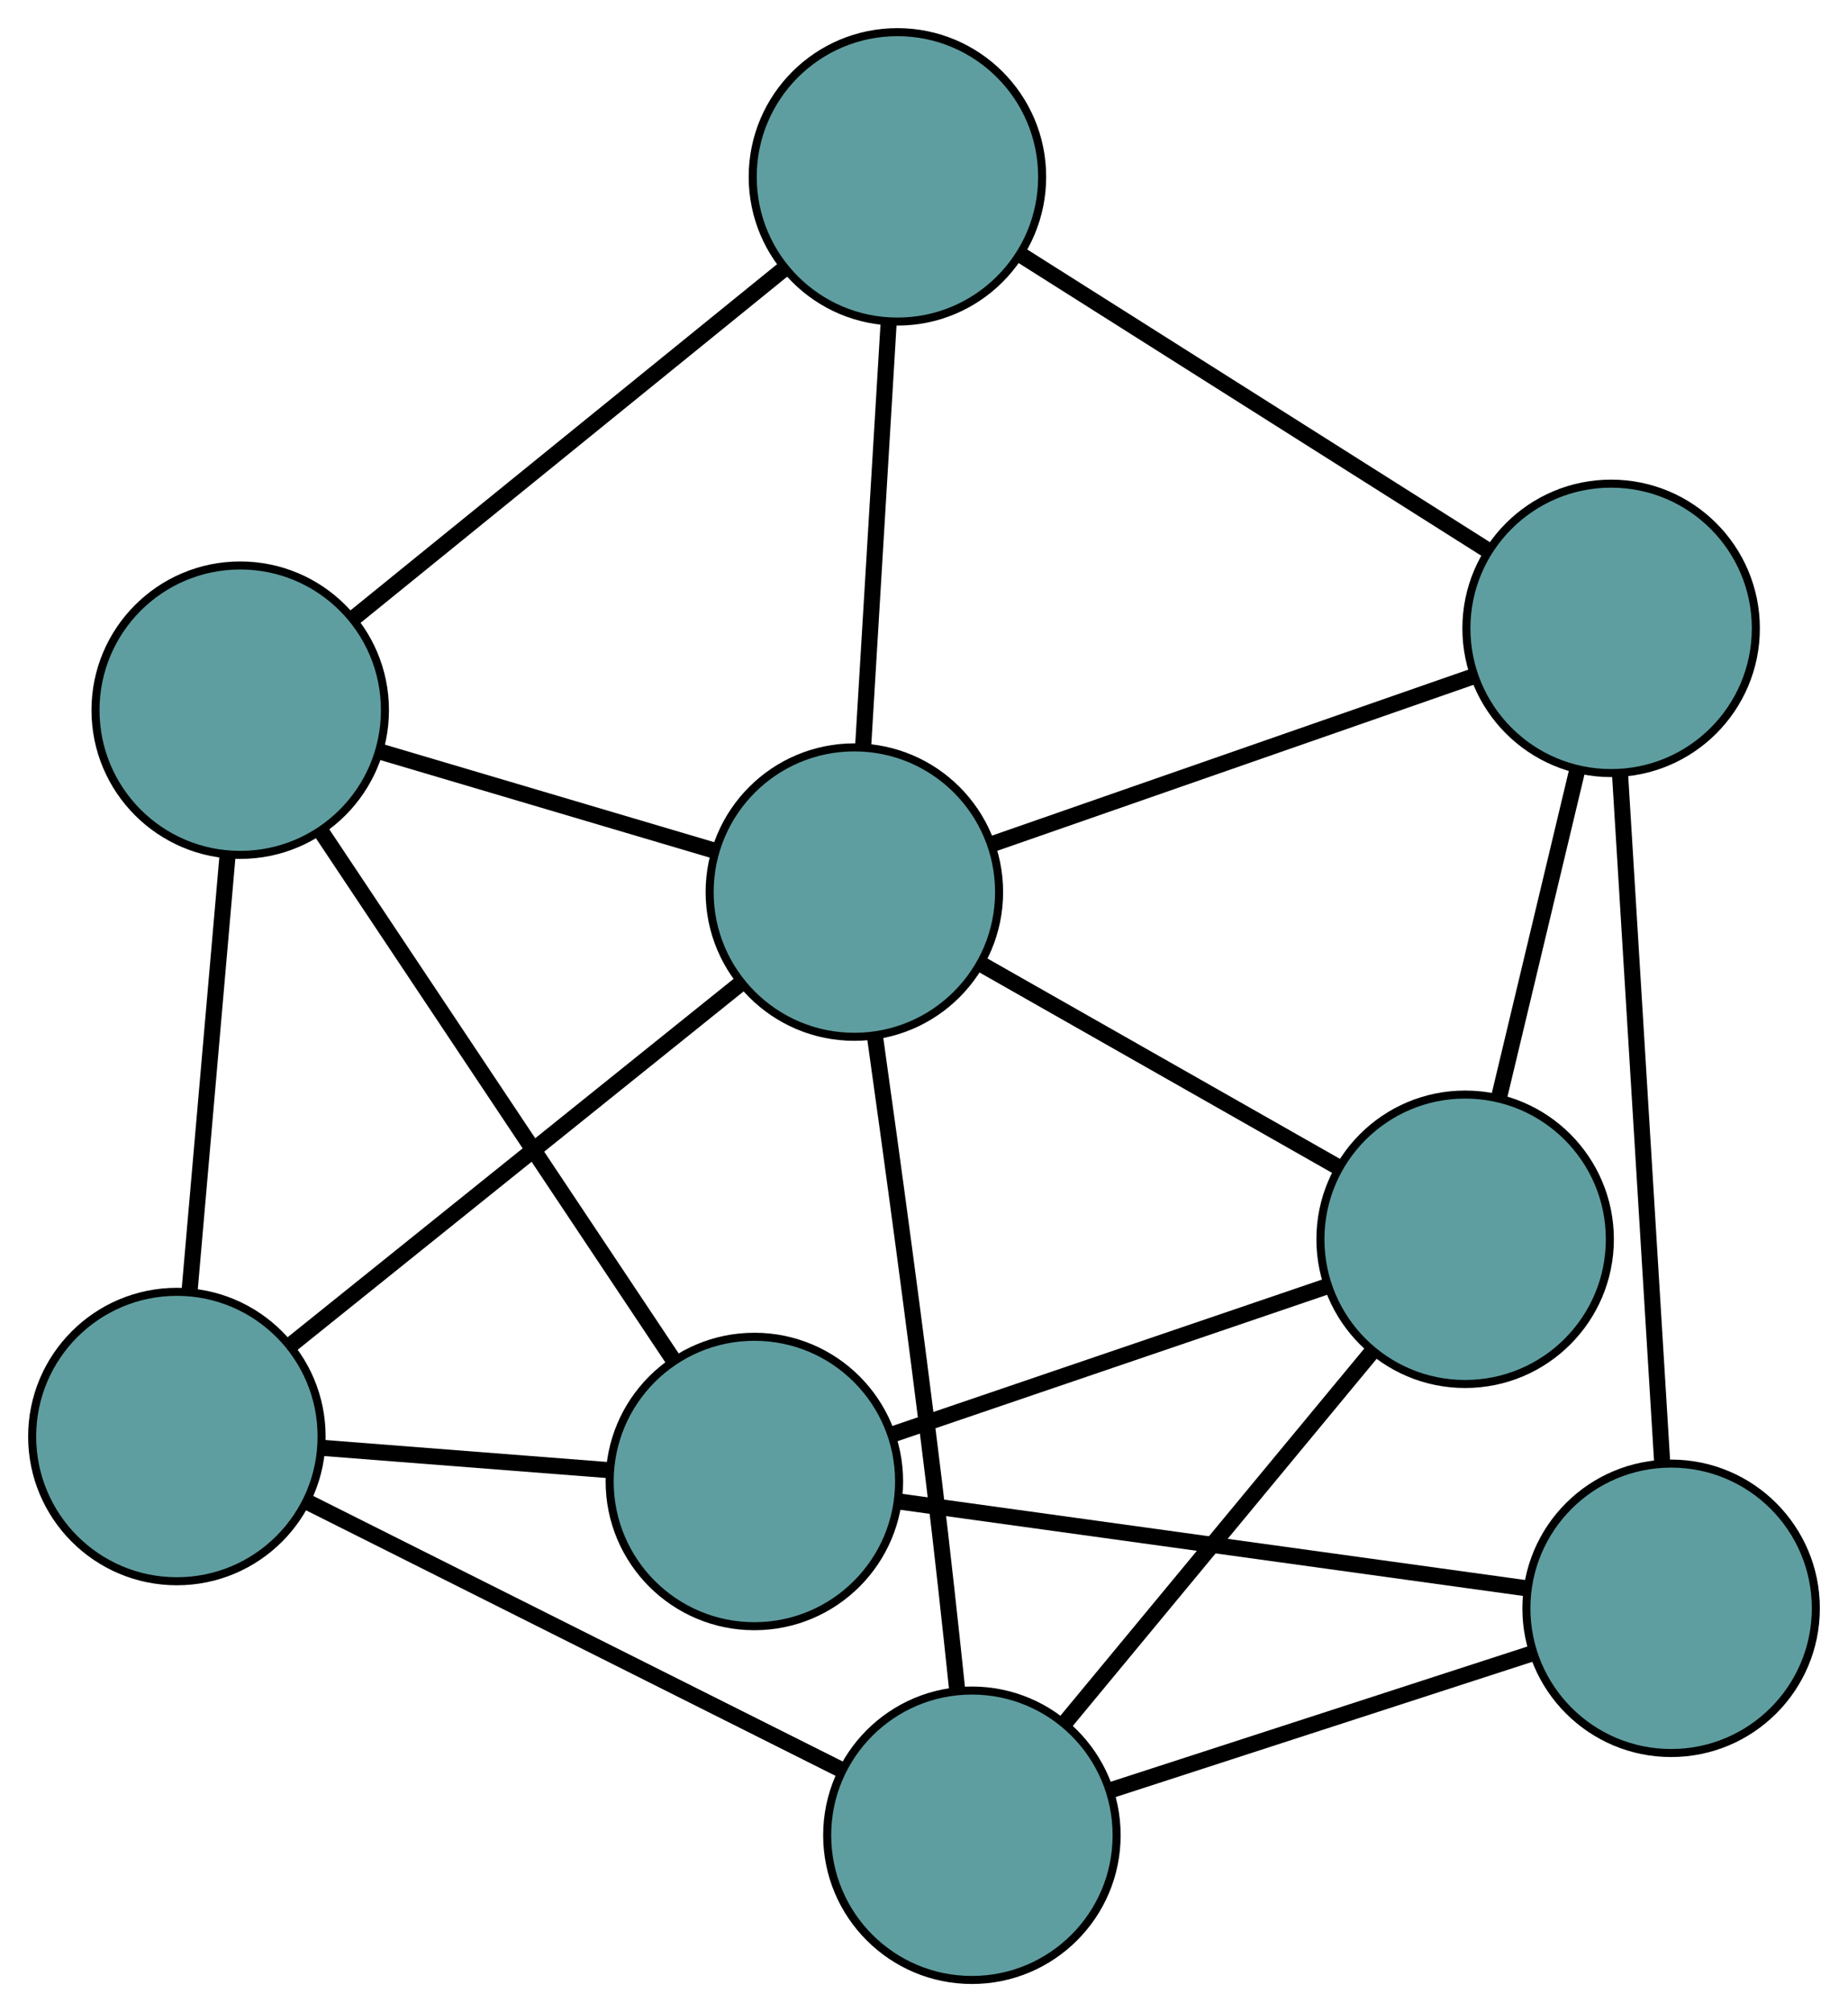 <?xml version="1.0" encoding="UTF-8" standalone="no"?>
<!DOCTYPE svg PUBLIC "-//W3C//DTD SVG 1.1//EN"
 "http://www.w3.org/Graphics/SVG/1.1/DTD/svg11.dtd">
<!-- Generated by graphviz version 2.36.0 (20140111.2315)
 -->
<!-- Title: G Pages: 1 -->
<svg width="100%" height="100%"
 viewBox="0.00 0.00 229.85 250.28" xmlns="http://www.w3.org/2000/svg" xmlns:xlink="http://www.w3.org/1999/xlink">
<g id="graph0" class="graph" transform="scale(1 1) rotate(0) translate(4 246.277)">
<title>G</title>
<!-- 0 -->
<g id="node1" class="node"><title>0</title>
<ellipse fill="cadetblue" stroke="black" cx="18" cy="-67.594" rx="18" ry="18"/>
</g>
<!-- 4 -->
<g id="node5" class="node"><title>4</title>
<ellipse fill="cadetblue" stroke="black" cx="25.878" cy="-157.942" rx="18" ry="18"/>
</g>
<!-- 0&#45;&#45;4 -->
<g id="edge1" class="edge"><title>0&#45;&#45;4</title>
<path fill="none" stroke="black" stroke-width="2" d="M19.594,-85.877C20.97,-101.655 22.946,-124.315 24.313,-139.994"/>
</g>
<!-- 5 -->
<g id="node6" class="node"><title>5</title>
<ellipse fill="cadetblue" stroke="black" cx="116.883" cy="-18" rx="18" ry="18"/>
</g>
<!-- 0&#45;&#45;5 -->
<g id="edge2" class="edge"><title>0&#45;&#45;5</title>
<path fill="none" stroke="black" stroke-width="2" d="M34.328,-59.405C52.65,-50.216 82.199,-35.396 100.53,-26.202"/>
</g>
<!-- 7 -->
<g id="node8" class="node"><title>7</title>
<ellipse fill="cadetblue" stroke="black" cx="89.827" cy="-62.004" rx="18" ry="18"/>
</g>
<!-- 0&#45;&#45;7 -->
<g id="edge3" class="edge"><title>0&#45;&#45;7</title>
<path fill="none" stroke="black" stroke-width="2" d="M36.125,-66.184C46.93,-65.343 60.61,-64.278 71.458,-63.434"/>
</g>
<!-- 8 -->
<g id="node9" class="node"><title>8</title>
<ellipse fill="cadetblue" stroke="black" cx="102.264" cy="-135.315" rx="18" ry="18"/>
</g>
<!-- 0&#45;&#45;8 -->
<g id="edge4" class="edge"><title>0&#45;&#45;8</title>
<path fill="none" stroke="black" stroke-width="2" d="M32.294,-79.082C47.883,-91.611 72.676,-111.536 88.181,-123.997"/>
</g>
<!-- 1 -->
<g id="node2" class="node"><title>1</title>
<ellipse fill="cadetblue" stroke="black" cx="107.62" cy="-224.277" rx="18" ry="18"/>
</g>
<!-- 1&#45;&#45;4 -->
<g id="edge5" class="edge"><title>1&#45;&#45;4</title>
<path fill="none" stroke="black" stroke-width="2" d="M93.382,-212.722C78.379,-200.547 54.895,-181.489 39.953,-169.364"/>
</g>
<!-- 6 -->
<g id="node7" class="node"><title>6</title>
<ellipse fill="cadetblue" stroke="black" cx="196.387" cy="-168.119" rx="18" ry="18"/>
</g>
<!-- 1&#45;&#45;6 -->
<g id="edge6" class="edge"><title>1&#45;&#45;6</title>
<path fill="none" stroke="black" stroke-width="2" d="M123.082,-214.495C139.375,-204.188 164.877,-188.054 181.102,-177.789"/>
</g>
<!-- 1&#45;&#45;8 -->
<g id="edge7" class="edge"><title>1&#45;&#45;8</title>
<path fill="none" stroke="black" stroke-width="2" d="M106.536,-206.274C105.607,-190.84 104.275,-168.718 103.347,-153.291"/>
</g>
<!-- 2 -->
<g id="node3" class="node"><title>2</title>
<ellipse fill="cadetblue" stroke="black" cx="178.23" cy="-92.13" rx="18" ry="18"/>
</g>
<!-- 2&#45;&#45;5 -->
<g id="edge8" class="edge"><title>2&#45;&#45;5</title>
<path fill="none" stroke="black" stroke-width="2" d="M166.691,-78.187C155.723,-64.934 139.321,-45.114 128.37,-31.881"/>
</g>
<!-- 2&#45;&#45;6 -->
<g id="edge9" class="edge"><title>2&#45;&#45;6</title>
<path fill="none" stroke="black" stroke-width="2" d="M182.441,-109.755C185.375,-122.031 189.27,-138.335 192.199,-150.59"/>
</g>
<!-- 2&#45;&#45;7 -->
<g id="edge10" class="edge"><title>2&#45;&#45;7</title>
<path fill="none" stroke="black" stroke-width="2" d="M161.185,-86.322C145.631,-81.021 122.753,-73.225 107.121,-67.898"/>
</g>
<!-- 2&#45;&#45;8 -->
<g id="edge11" class="edge"><title>2&#45;&#45;8</title>
<path fill="none" stroke="black" stroke-width="2" d="M162.49,-101.078C149.452,-108.49 131.016,-118.97 117.984,-126.379"/>
</g>
<!-- 3 -->
<g id="node4" class="node"><title>3</title>
<ellipse fill="cadetblue" stroke="black" cx="203.849" cy="-46.229" rx="18" ry="18"/>
</g>
<!-- 3&#45;&#45;5 -->
<g id="edge12" class="edge"><title>3&#45;&#45;5</title>
<path fill="none" stroke="black" stroke-width="2" d="M186.667,-40.652C171.421,-35.703 149.264,-28.511 134.029,-23.566"/>
</g>
<!-- 3&#45;&#45;6 -->
<g id="edge13" class="edge"><title>3&#45;&#45;6</title>
<path fill="none" stroke="black" stroke-width="2" d="M202.748,-64.214C201.337,-87.259 198.906,-126.979 197.493,-150.06"/>
</g>
<!-- 3&#45;&#45;7 -->
<g id="edge14" class="edge"><title>3&#45;&#45;7</title>
<path fill="none" stroke="black" stroke-width="2" d="M185.782,-48.728C164.431,-51.682 129.123,-56.568 107.81,-59.516"/>
</g>
<!-- 4&#45;&#45;7 -->
<g id="edge15" class="edge"><title>4&#45;&#45;7</title>
<path fill="none" stroke="black" stroke-width="2" d="M35.87,-142.952C47.814,-125.034 67.689,-95.217 79.694,-77.206"/>
</g>
<!-- 4&#45;&#45;8 -->
<g id="edge16" class="edge"><title>4&#45;&#45;8</title>
<path fill="none" stroke="black" stroke-width="2" d="M43.211,-152.807C55.712,-149.104 72.514,-144.127 85,-140.429"/>
</g>
<!-- 5&#45;&#45;8 -->
<g id="edge17" class="edge"><title>5&#45;&#45;8</title>
<path fill="none" stroke="black" stroke-width="2" d="M115.058,-36.031C114.22,-44.02 113.184,-53.529 112.147,-62.089 109.863,-80.937 106.917,-102.466 104.838,-117.277"/>
</g>
<!-- 6&#45;&#45;8 -->
<g id="edge18" class="edge"><title>6&#45;&#45;8</title>
<path fill="none" stroke="black" stroke-width="2" d="M179.124,-162.102C162.141,-156.183 136.363,-147.199 119.419,-141.294"/>
</g>
</g>
</svg>

